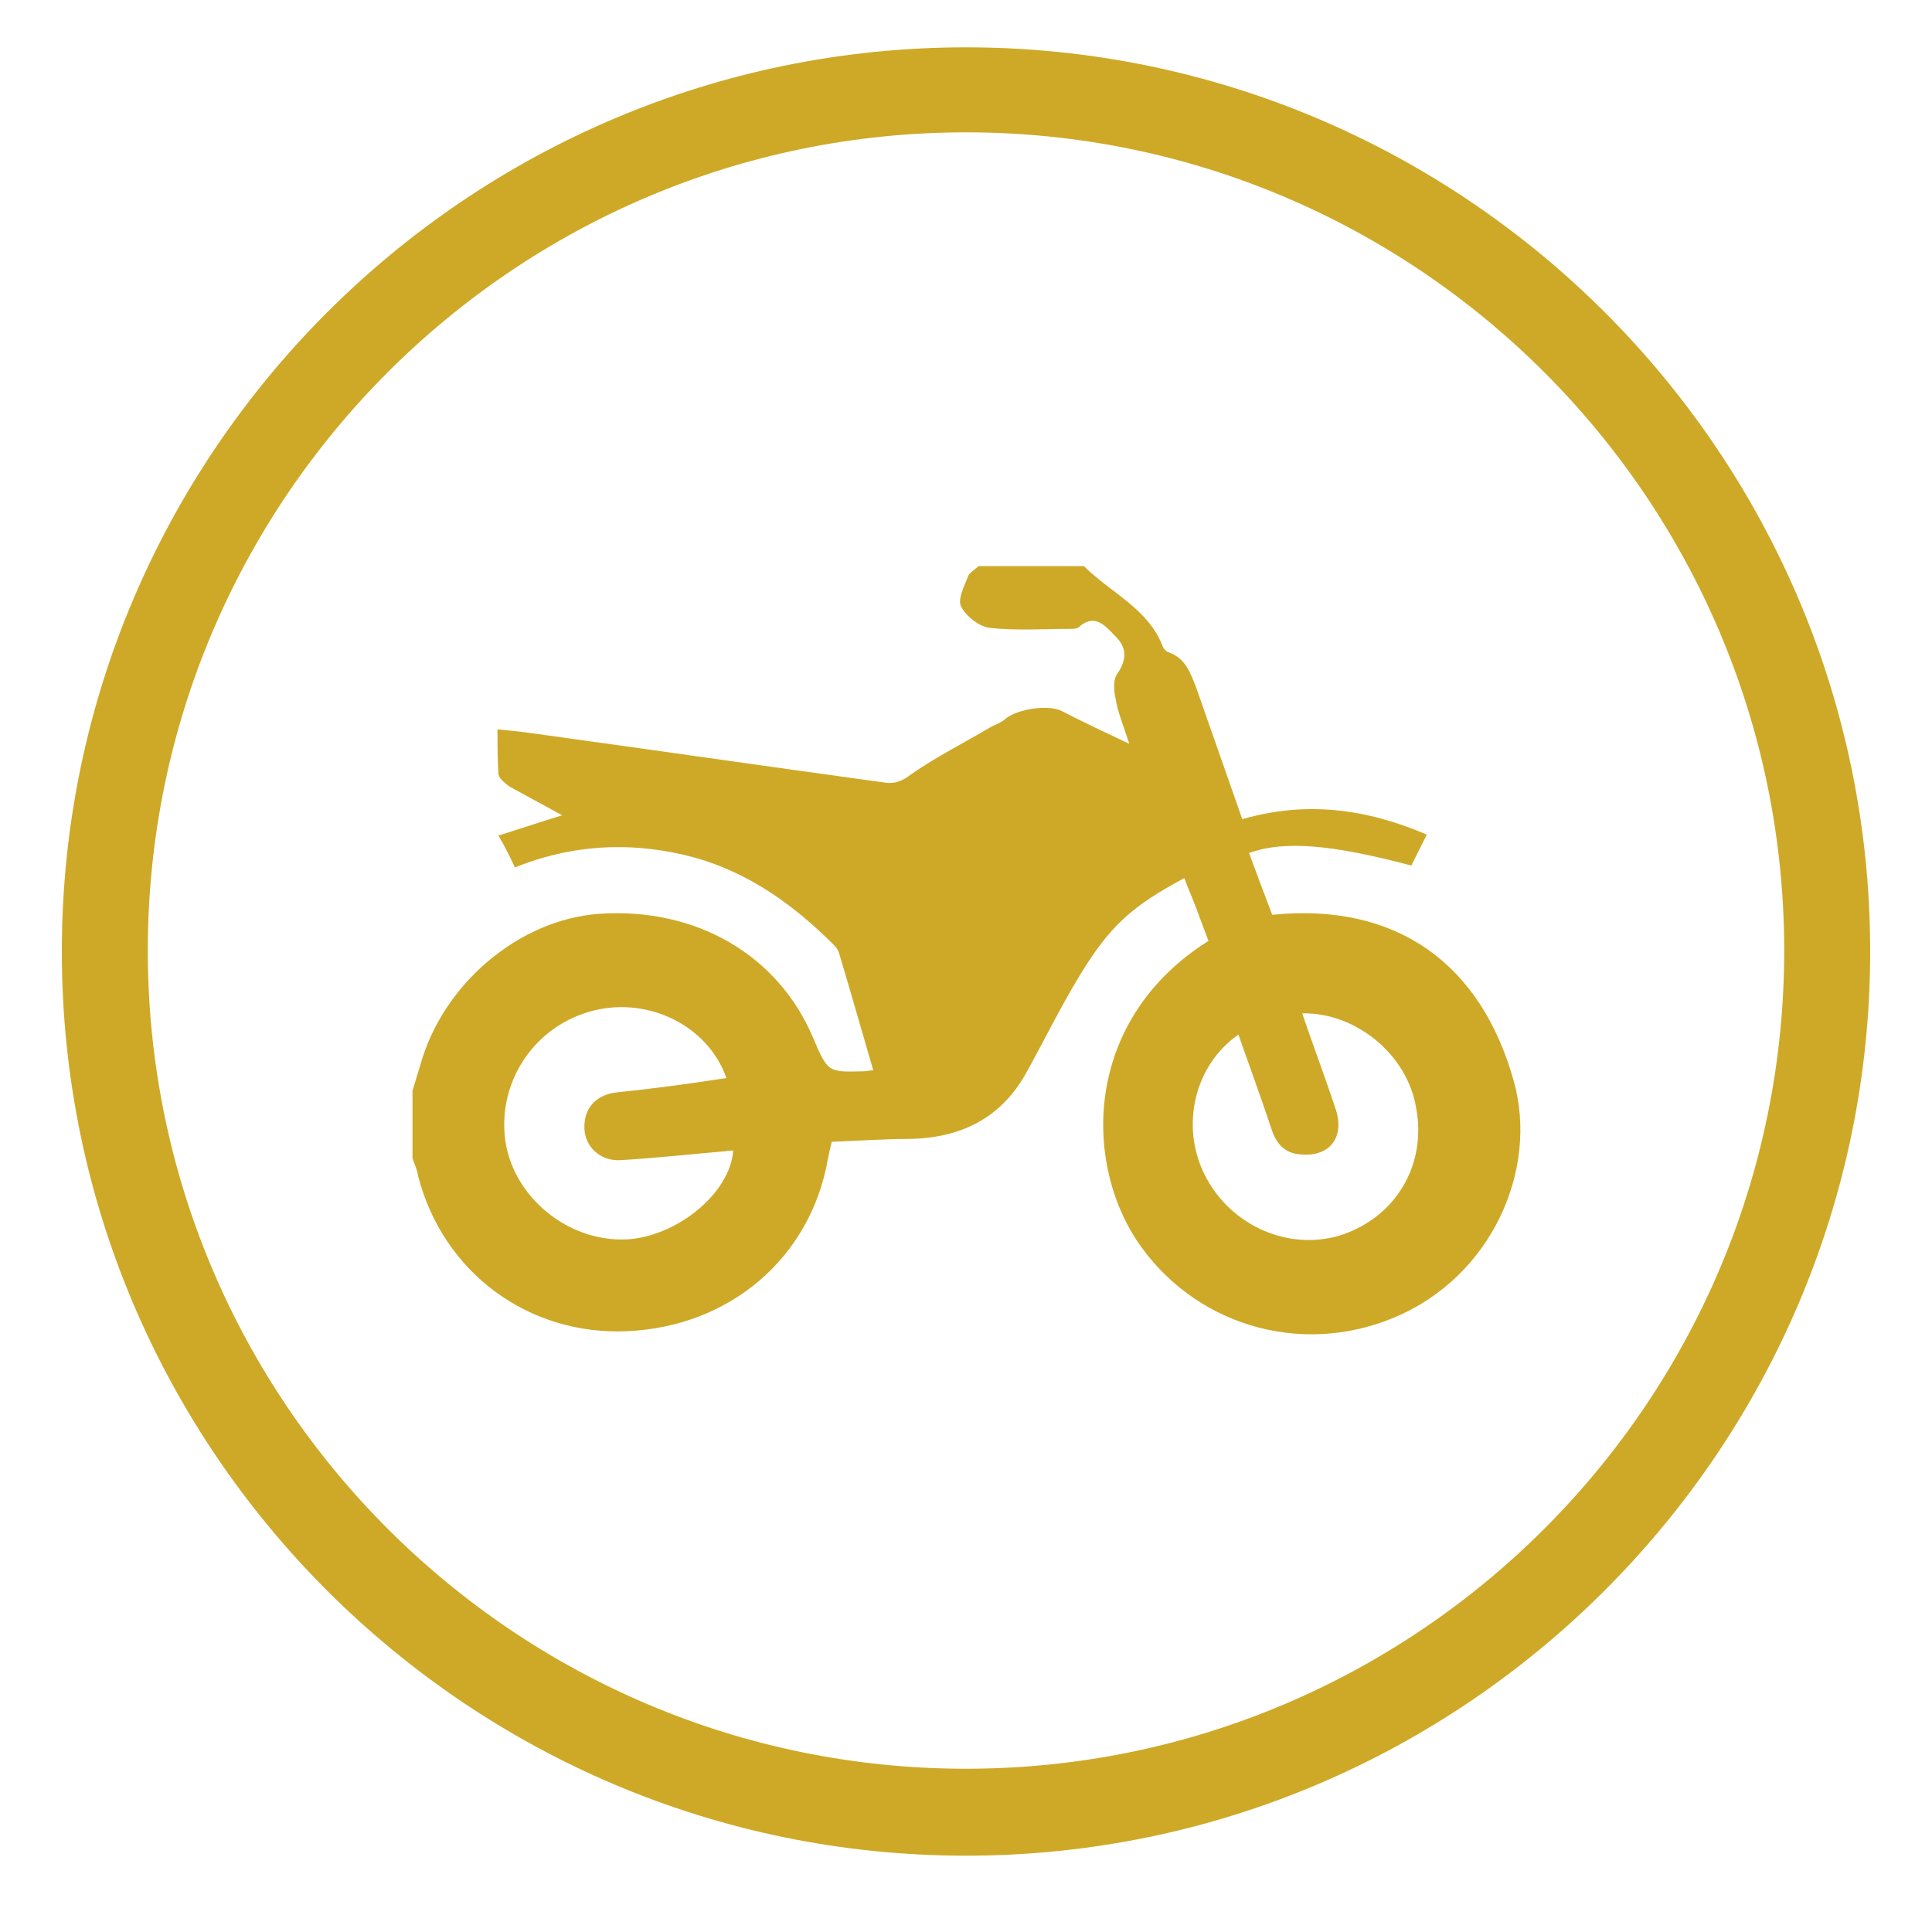 <?xml version="1.0" encoding="utf-8"?>
<!-- Generator: Adobe Illustrator 22.1.0, SVG Export Plug-In . SVG Version: 6.00 Build 0)  -->
<svg version="1.1" id="Capa_1" xmlns="http://www.w3.org/2000/svg" xmlns:xlink="http://www.w3.org/1999/xlink" x="0px" y="0px"
	 viewBox="0 0 200 200" style="enable-background:new 0 0 200 200;" xml:space="preserve">
<style type="text/css">
	.st0{fill:#CEA927;}
</style>
<g>
	<g id="OJZjOA.tif_2_">
		<g>
			<g>
				<path class="st0" d="M42.7,119.9c0-2.3,0-4.7,0-7c0.3-0.9,0.5-1.7,0.8-2.6c2.3-8.4,10.2-15.1,18.5-15.7
					c10.1-0.7,18.6,4.3,22.2,12.9c1.5,3.5,1.5,3.5,5.2,3.4c0.3,0,0.6-0.1,1-0.1c-1.2-4.1-2.3-8-3.5-12c-0.1-0.4-0.3-0.7-0.6-1
					c-4.1-4.1-8.7-7.4-14.3-9c-6.2-1.7-12.5-1.5-18.7,1c-0.5-1.1-1-2.1-1.7-3.3c2.2-0.7,4.3-1.4,6.6-2.1c-2-1.1-3.7-2-5.5-3
					c-0.4-0.3-1-0.8-1.1-1.2c-0.1-1.5-0.1-3-0.1-4.7c1.1,0.1,1.9,0.2,2.8,0.3c12.4,1.7,24.8,3.5,37.2,5.2c1.2,0.2,2-0.2,2.9-0.9
					c2.6-1.8,5.4-3.2,8.1-4.8c0.5-0.3,1.2-0.5,1.6-0.9c1.2-1,4.4-1.5,5.8-0.8c2.1,1.1,4.3,2.1,7,3.4c-0.6-1.9-1.2-3.3-1.4-4.6
					c-0.2-0.9-0.3-2.1,0.2-2.7c1-1.5,0.9-2.7-0.2-3.8c-1-1-2.1-2.5-3.8-1c-0.2,0.2-0.6,0.2-0.9,0.2c-2.8,0-5.6,0.2-8.3-0.1
					c-1.1-0.1-2.5-1.2-3-2.2c-0.4-0.7,0.3-2.1,0.7-3.1c0.1-0.4,0.7-0.7,1.1-1.1c3.6,0,7.2,0,10.9,0c2.8,2.8,6.7,4.4,8.2,8.4
					c0.1,0.2,0.3,0.4,0.5,0.5c1.8,0.6,2.3,2.1,2.9,3.6c1.6,4.6,3.2,9.1,4.8,13.7c6.6-1.9,12.8-1.1,19.1,1.6
					c-0.6,1.2-1.1,2.2-1.6,3.2c-8.3-2.2-13.2-2.6-16.8-1.3c0.8,2.2,1.6,4.3,2.4,6.4c12.8-1.3,21.6,5,25,17.2
					c2.6,9.2-2.3,20.3-12.4,24.5c-9.8,4.1-20.9,0.7-26.7-8.1c-5.5-8.5-5.2-22.9,7.5-30.9c-0.4-1.1-0.8-2.1-1.2-3.2
					c-0.4-1.1-0.9-2.2-1.3-3.3c-5.4,2.9-7.7,4.9-10.9,10.2c-2,3.3-3.7,6.8-5.6,10.2c-2.6,4.5-6.7,6.5-11.9,6.6
					c-2.7,0-5.4,0.2-8.1,0.3c-0.2,0.8-0.3,1.3-0.4,1.8c-1.8,10.2-10.1,17.3-20.7,17.8c-10.2,0.5-19.1-6-21.7-16
					C43.2,121.1,42.9,120.5,42.7,119.9z M75.2,111.6c-1.9-5.4-8-8.4-13.7-7c-6.1,1.5-10,7.3-9.2,13.4c0.8,5.9,6.5,10.6,12.6,10.3
					c5.2-0.3,10.7-4.8,11-9.2c-0.4,0-0.8,0.1-1.1,0.1c-3.5,0.3-7.1,0.7-10.6,0.9c-2.1,0.1-3.6-1.4-3.7-3.2c-0.1-2.1,1.1-3.5,3.2-3.8
					C67.6,112.7,71.3,112.2,75.2,111.6z M134.8,104.9c1.2,3.5,2.4,6.7,3.5,10c0.9,2.9-0.7,4.9-3.7,4.6c-1.5-0.1-2.4-1-2.9-2.4
					c-1.1-3.3-2.3-6.6-3.5-10c-4.6,3.2-6,9.5-3.5,14.5c2.7,5.4,8.9,8,14.3,6.2c5.5-1.9,8.7-7.2,7.6-13.1
					C145.7,109.2,140.4,104.8,134.8,104.9z"/>
			</g>
		</g>
	</g>
	<g>
		<g>
			<path class="st0" d="M100,192.1c-51.6,0-93.6-42-93.6-93.6S48.4,4.9,100,4.9s93.6,42,93.6,93.6C193.6,150,151.6,192.1,100,192.1z
				 M100,13.7c-46.7,0-84.7,38-84.7,84.7s38,84.7,84.7,84.7s84.7-38,84.7-84.7S146.7,13.7,100,13.7z"/>
		</g>
	</g>
</g>
</svg>
